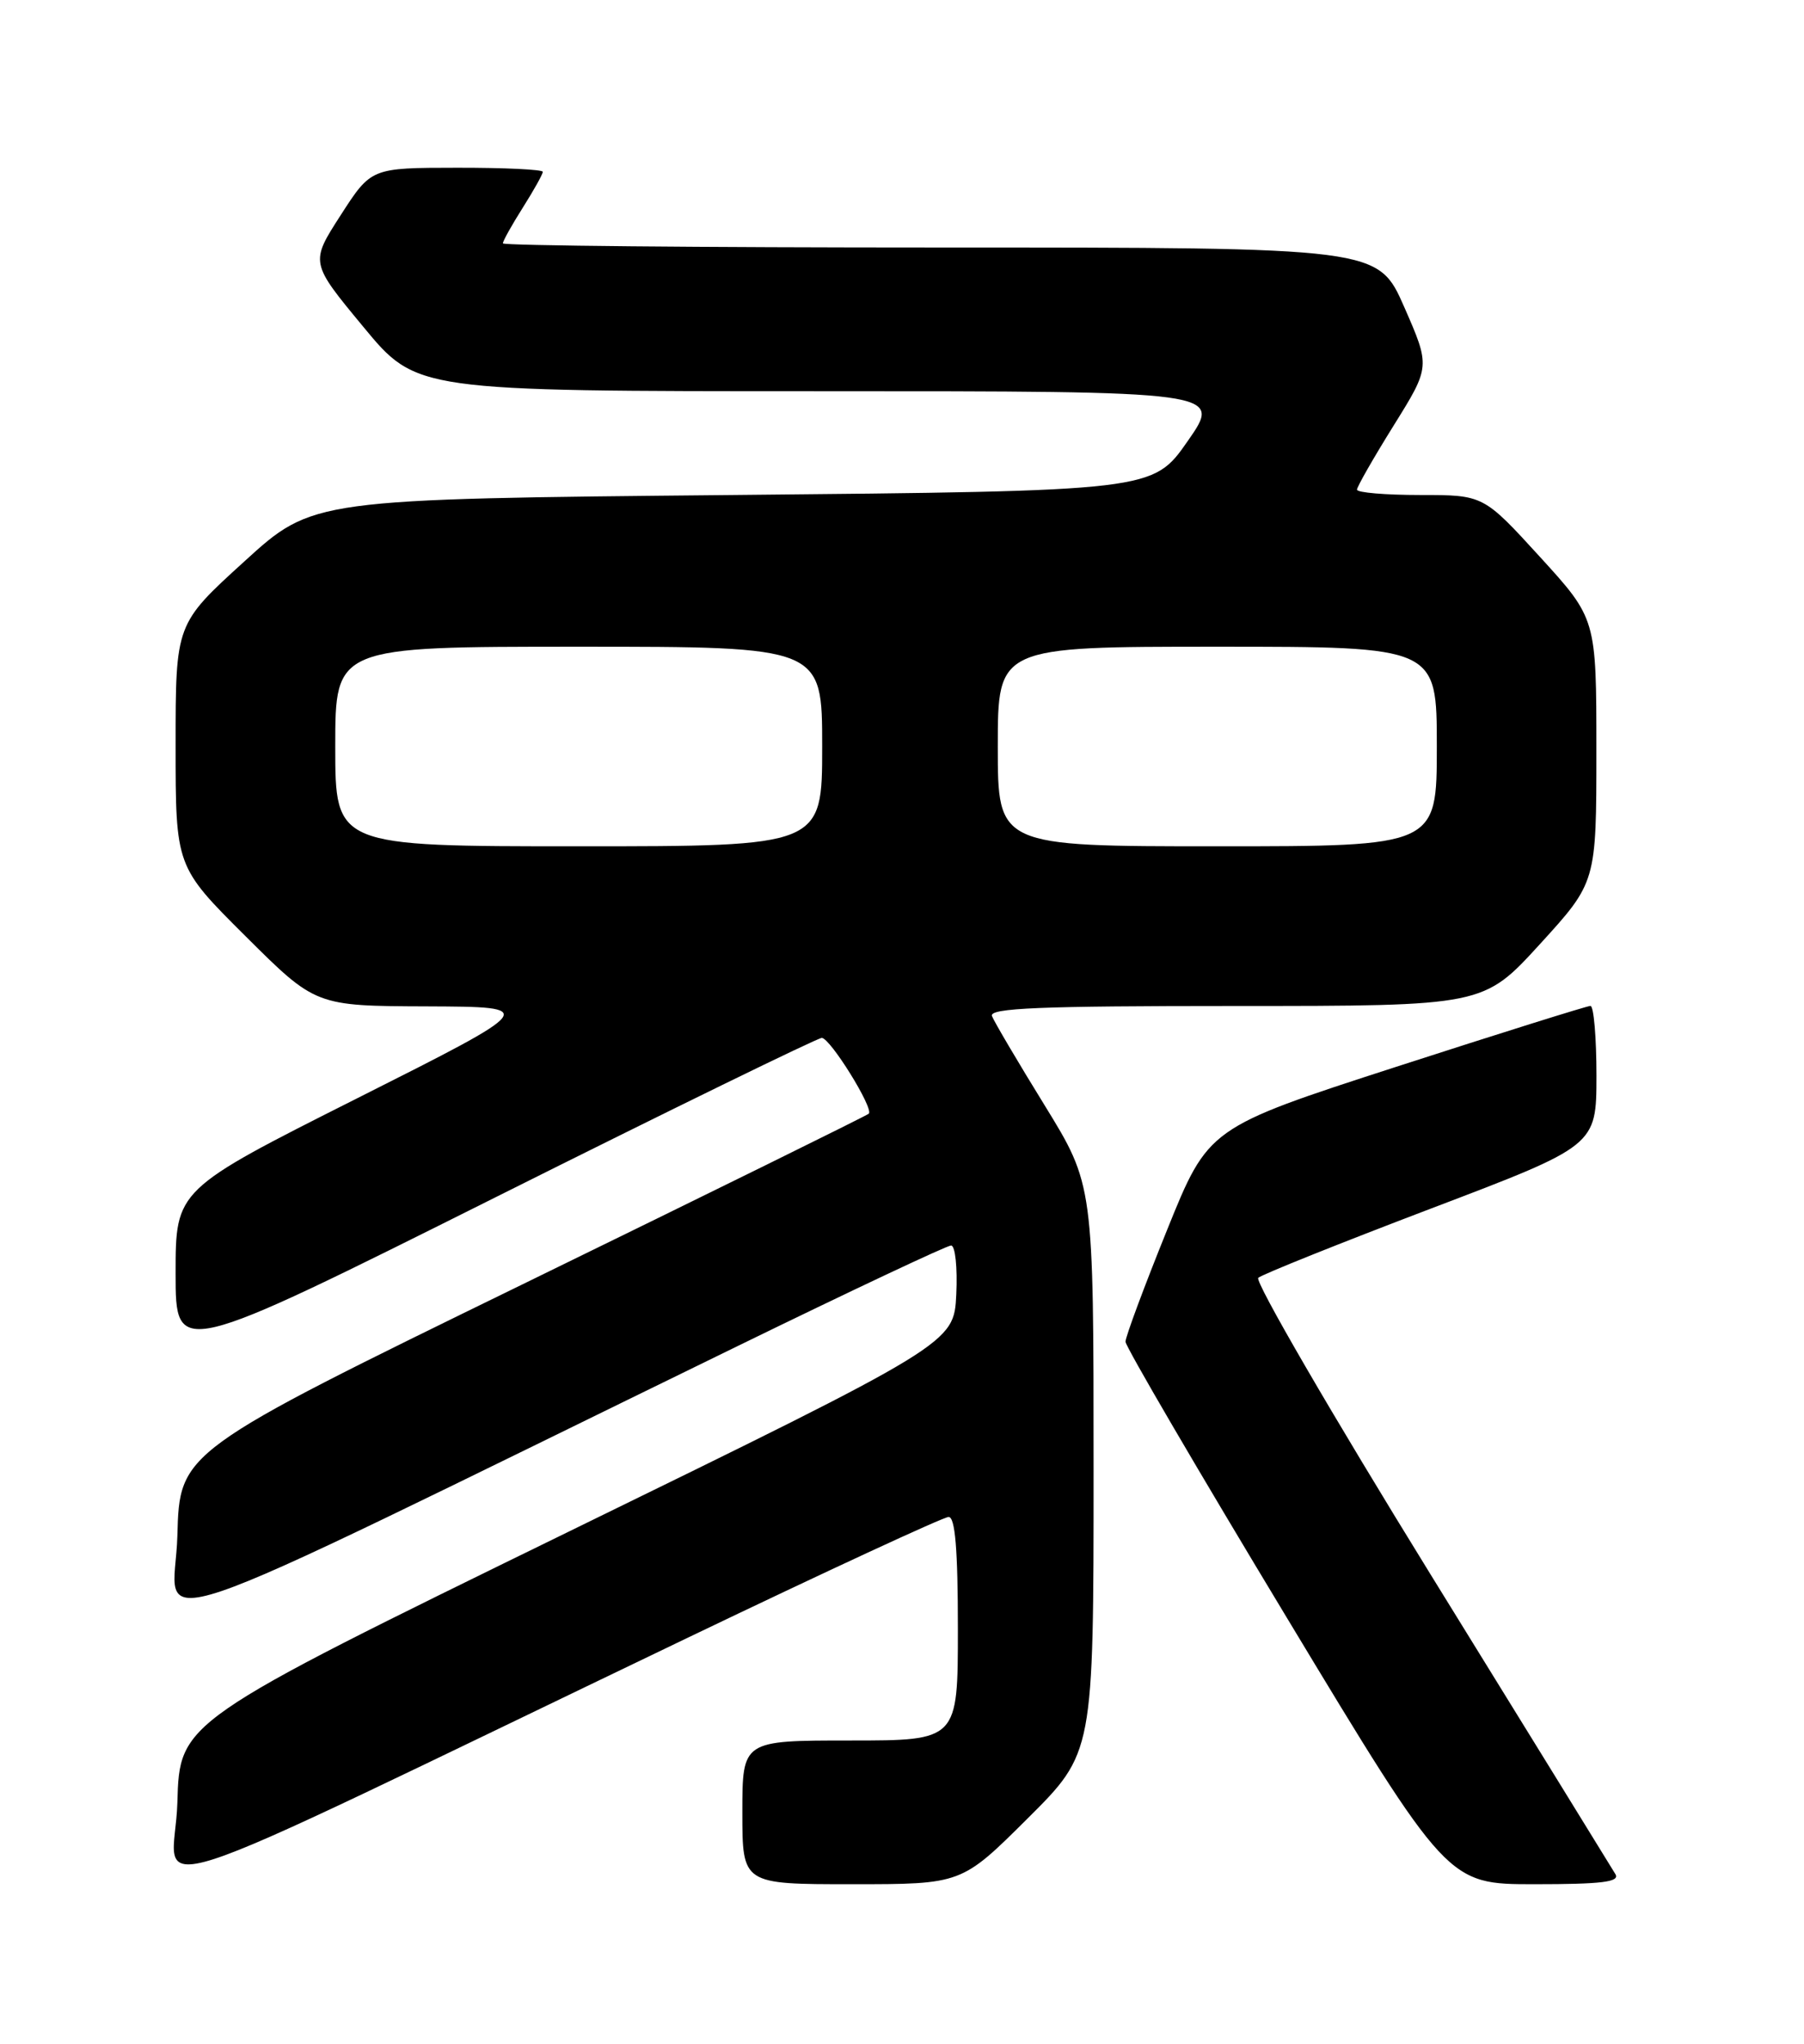 <?xml version="1.0" encoding="UTF-8" standalone="no"?>
<!DOCTYPE svg PUBLIC "-//W3C//DTD SVG 1.1//EN" "http://www.w3.org/Graphics/SVG/1.1/DTD/svg11.dtd" >
<svg xmlns="http://www.w3.org/2000/svg" xmlns:xlink="http://www.w3.org/1999/xlink" version="1.1" viewBox="0 0 226 256">
 <g >
 <path fill="currentColor"
d=" M 86.09 205.16 C 103.47 196.82 118.20 190.00 118.84 190.00 C 119.66 190.00 120.00 194.06 120.00 204.00 C 120.00 218.00 120.00 218.00 106.50 218.00 C 93.00 218.00 93.00 218.00 93.00 227.00 C 93.00 236.00 93.00 236.00 106.73 236.00 C 120.46 236.00 120.46 236.00 128.73 227.77 C 137.00 219.54 137.00 219.54 137.00 183.97 C 137.00 148.41 137.00 148.41 130.88 138.46 C 127.51 133.00 124.54 127.96 124.27 127.26 C 123.89 126.26 130.24 126.00 154.81 126.00 C 185.84 126.00 185.84 126.00 192.92 118.25 C 199.99 110.50 199.99 110.50 199.99 94.00 C 199.99 77.50 199.99 77.50 192.92 69.75 C 185.84 62.00 185.84 62.00 177.92 62.00 C 173.56 62.00 170.00 61.70 170.00 61.33 C 170.00 60.97 172.07 57.35 174.60 53.29 C 179.19 45.92 179.19 45.92 175.92 38.46 C 172.64 31.00 172.64 31.00 117.82 31.00 C 87.67 31.00 63.00 30.77 63.00 30.48 C 63.00 30.19 64.12 28.18 65.50 26.00 C 66.88 23.82 68.00 21.81 68.00 21.52 C 68.00 21.23 63.16 21.00 57.25 21.01 C 46.50 21.02 46.50 21.02 42.68 26.95 C 38.85 32.89 38.85 32.89 45.52 40.94 C 52.18 49.00 52.18 49.00 102.66 49.00 C 153.15 49.00 153.15 49.00 148.79 55.25 C 144.43 61.50 144.43 61.50 91.81 62.00 C 39.19 62.50 39.19 62.50 30.60 70.33 C 22.00 78.15 22.00 78.15 22.00 93.35 C 22.00 108.54 22.00 108.54 30.77 117.27 C 39.54 126.00 39.54 126.00 53.52 126.05 C 67.50 126.11 67.50 126.11 44.75 137.56 C 22.00 149.01 22.00 149.01 22.00 159.51 C 22.00 170.00 22.00 170.00 62.00 150.00 C 83.99 139.00 102.42 130.00 102.95 130.00 C 104.00 130.00 109.49 138.84 108.84 139.49 C 108.63 139.71 89.11 149.32 65.47 160.86 C 22.50 181.83 22.50 181.83 22.22 192.38 C 21.90 204.19 13.96 206.88 92.36 168.62 C 106.58 161.68 118.63 156.00 119.15 156.00 C 119.67 156.00 119.96 158.75 119.80 162.13 C 119.50 168.27 119.50 168.27 71.00 191.96 C 22.50 215.66 22.50 215.66 22.22 225.79 C 21.89 237.28 13.56 239.97 86.09 205.16 Z  M 202.38 234.75 C 201.97 234.06 191.54 217.15 179.20 197.17 C 166.86 177.18 157.16 160.48 157.63 160.05 C 158.11 159.62 167.84 155.72 179.25 151.38 C 199.99 143.50 199.99 143.50 200.00 134.75 C 200.00 129.94 199.66 126.00 199.25 125.99 C 198.84 125.99 187.90 129.42 174.94 133.61 C 151.38 141.24 151.38 141.24 146.19 154.10 C 143.33 161.17 141.00 167.44 141.00 168.05 C 141.00 168.65 150.08 184.18 161.18 202.57 C 181.35 236.00 181.35 236.00 192.23 236.00 C 200.67 236.00 202.95 235.72 202.38 234.75 Z  M 42.00 93.50 C 42.00 81.00 42.00 81.00 72.50 81.00 C 103.00 81.00 103.00 81.00 103.00 93.50 C 103.00 106.00 103.00 106.00 72.50 106.00 C 42.00 106.00 42.00 106.00 42.00 93.50 Z  M 125.00 93.50 C 125.00 81.00 125.00 81.00 152.50 81.00 C 180.00 81.00 180.00 81.00 180.00 93.50 C 180.00 106.00 180.00 106.00 152.50 106.00 C 125.00 106.00 125.00 106.00 125.00 93.50 Z "/>
</g>
</svg>
